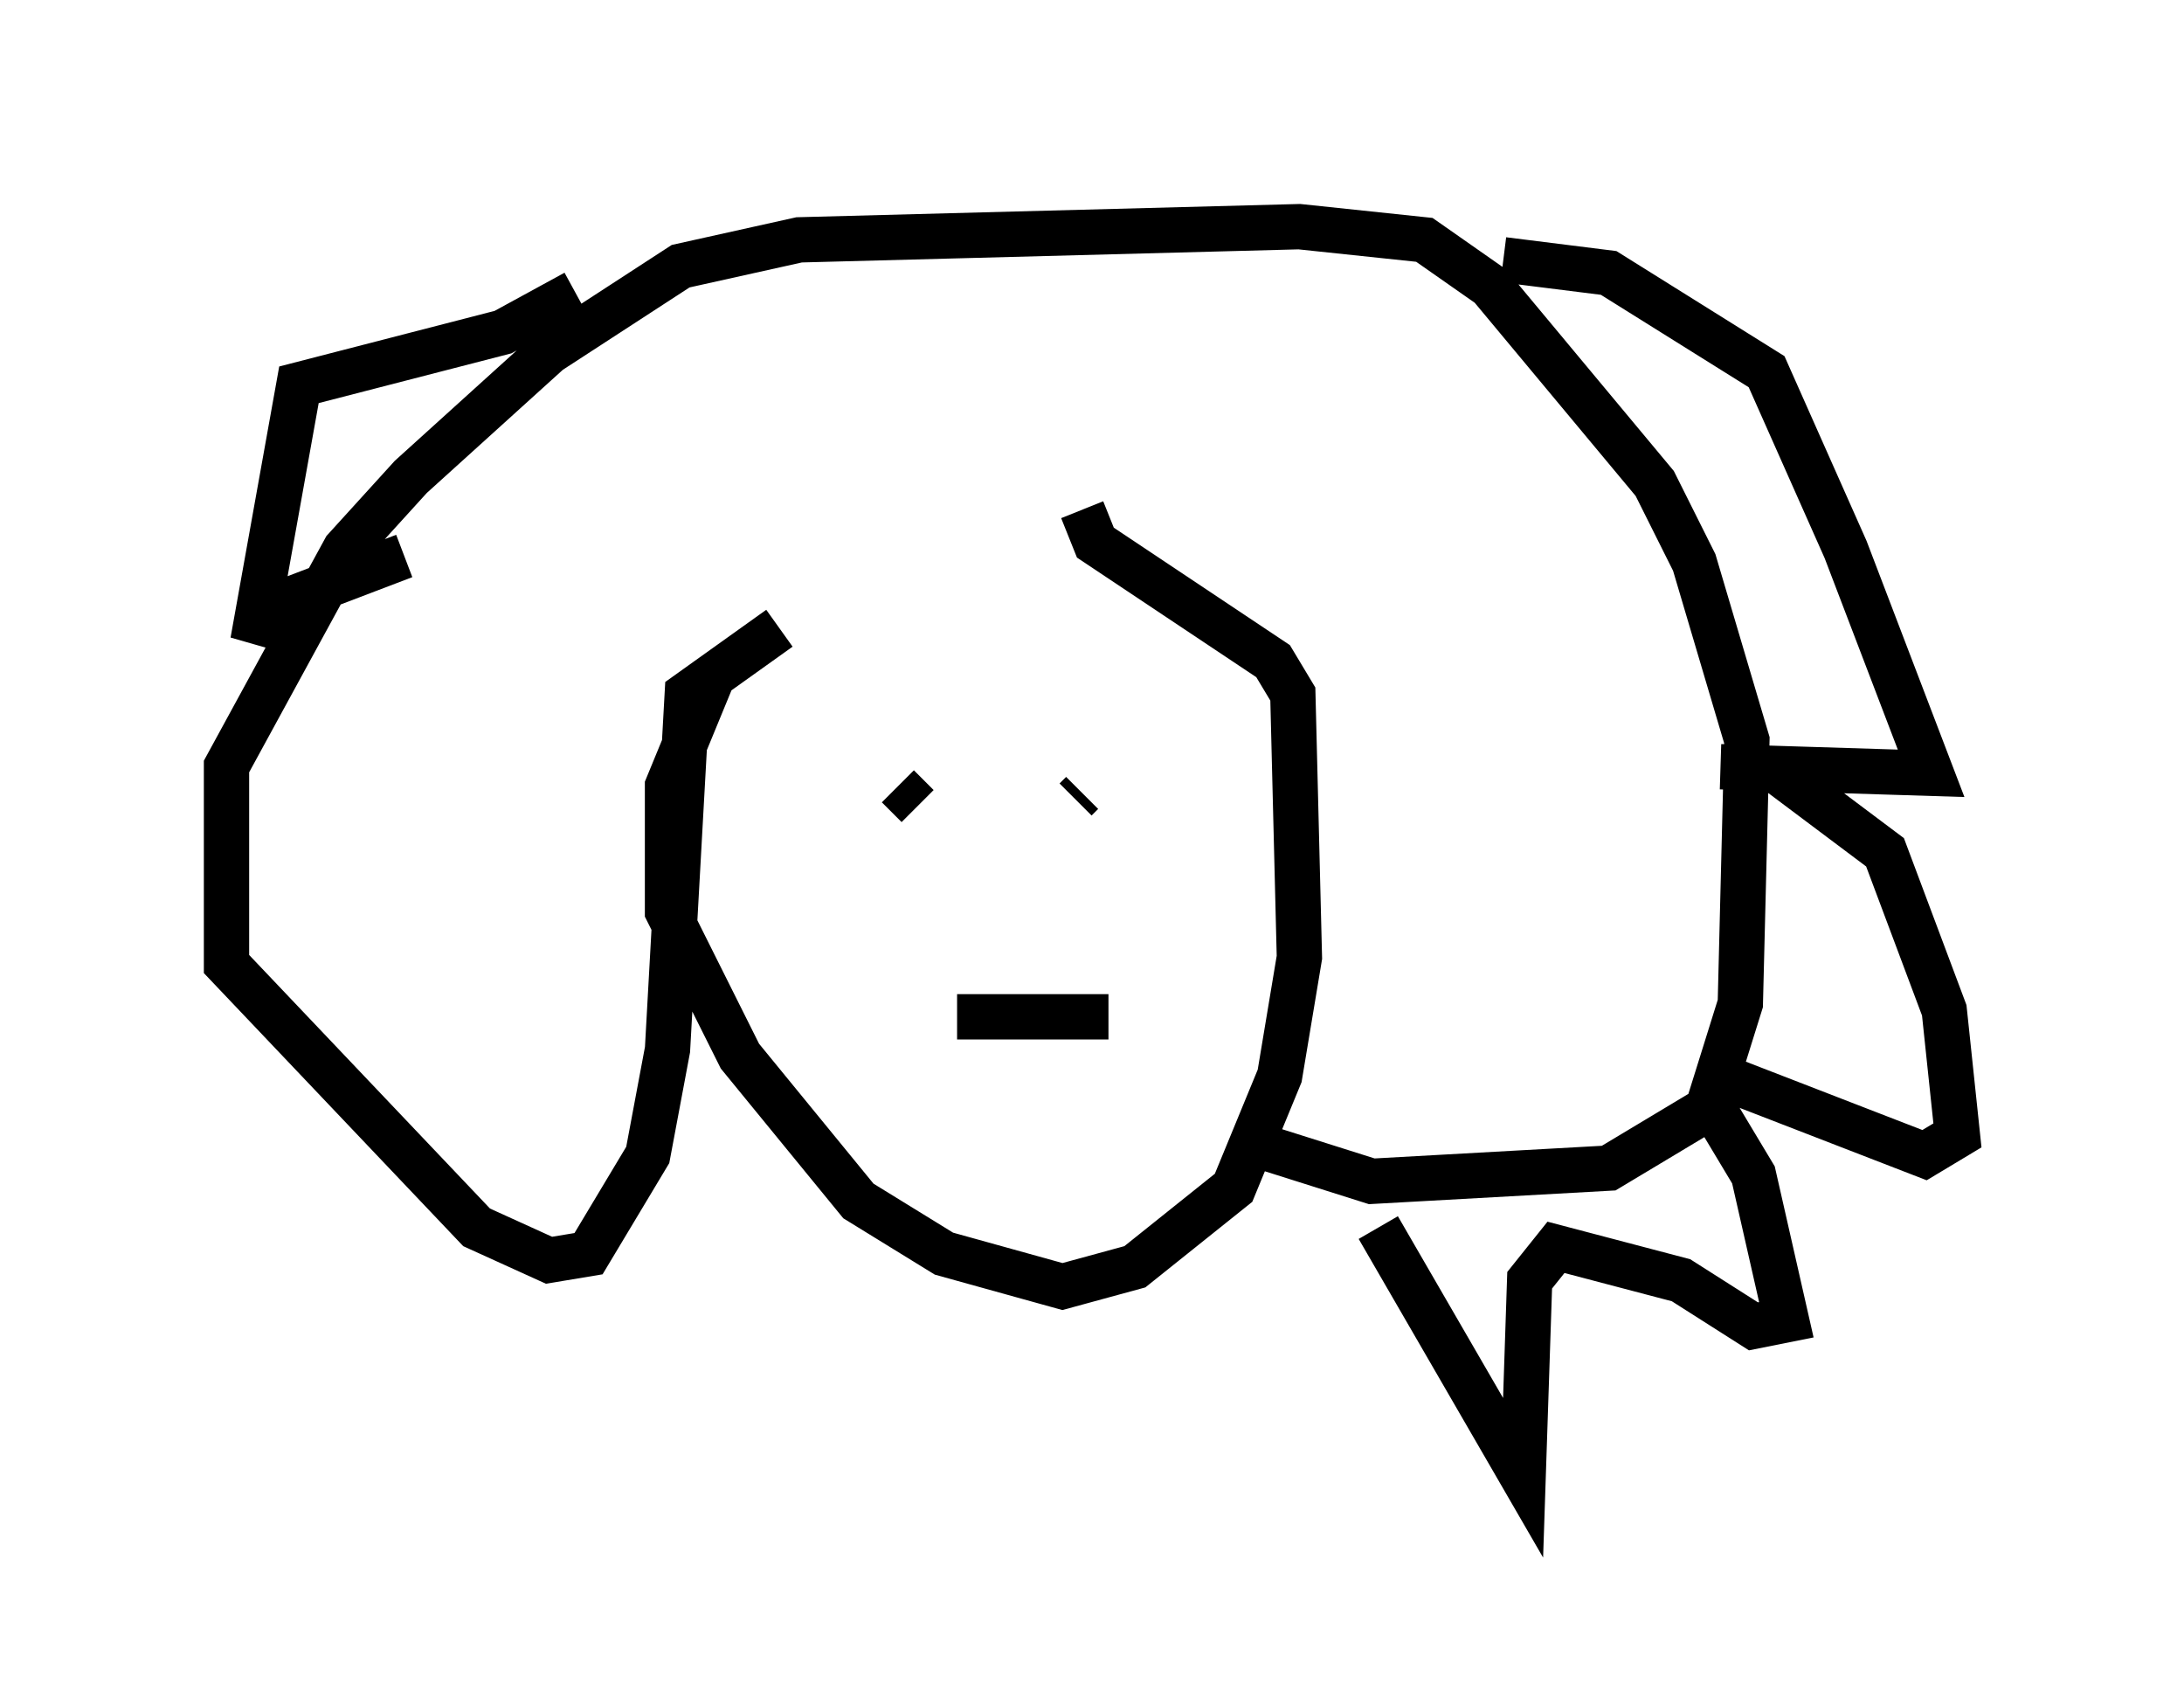 <?xml version="1.0" encoding="utf-8" ?>
<svg baseProfile="full" height="37.598" version="1.1" width="48.201" xmlns="http://www.w3.org/2000/svg" xmlns:ev="http://www.w3.org/2001/xml-events" xmlns:xlink="http://www.w3.org/1999/xlink"><defs /><rect fill="white" height="37.598" width="48.201" x="0" y="0" /><path d="M22.721, 10.665 m-6.972, 4.212 l-1.017, 2.469 0.0, 2.76 l1.598, 3.196 2.615, 3.196 l1.888, 1.162 2.615, 0.726 l1.598, -0.436 2.179, -1.743 l1.017, -2.469 0.436, -2.615 l-0.145, -5.81 -0.436, -0.726 l-3.922, -2.615 -0.291, -0.726 m-6.682, 2.615 l-2.034, 1.453 -0.436, 7.844 l-0.436, 2.324 -1.307, 2.179 l-0.872, 0.145 -1.598, -0.726 l-5.52, -5.81 0.0, -4.358 l2.615, -4.793 1.453, -1.598 l3.05, -2.76 2.905, -1.888 l2.615, -0.581 11.039, -0.291 l2.76, 0.291 1.453, 1.017 l3.631, 4.358 0.872, 1.743 l1.162, 3.922 -0.145, 5.81 l-0.726, 2.324 -2.179, 1.307 l-5.229, 0.291 -2.76, -0.872 m-7.844, -7.698 l0.0, 0.0 m0.0, -0.145 l0.0, 0.0 m0.145, 0.0 l0.436, 0.436 m3.486, -0.145 l0.145, -0.145 m-2.76, 4.939 l3.341, 0.0 m-11.765, -15.978 l-1.598, 0.872 -4.503, 1.162 l-1.017, 5.665 0.291, -0.726 l3.05, -1.162 m24.257, -6.536 l2.324, 0.291 3.486, 2.179 l1.743, 3.922 1.888, 4.939 l-4.648, -0.145 m1.307, 0.145 l2.324, 1.743 1.307, 3.486 l0.291, 2.76 -0.726, 0.436 l-4.503, -1.743 -0.145, 0.726 l0.872, 1.453 0.726, 3.196 l-0.726, 0.145 -1.598, -1.017 l-2.76, -0.726 -0.581, 0.726 l-0.145, 4.358 -3.196, -5.52 " fill="none" stroke="black" stroke-width="1" /></svg>